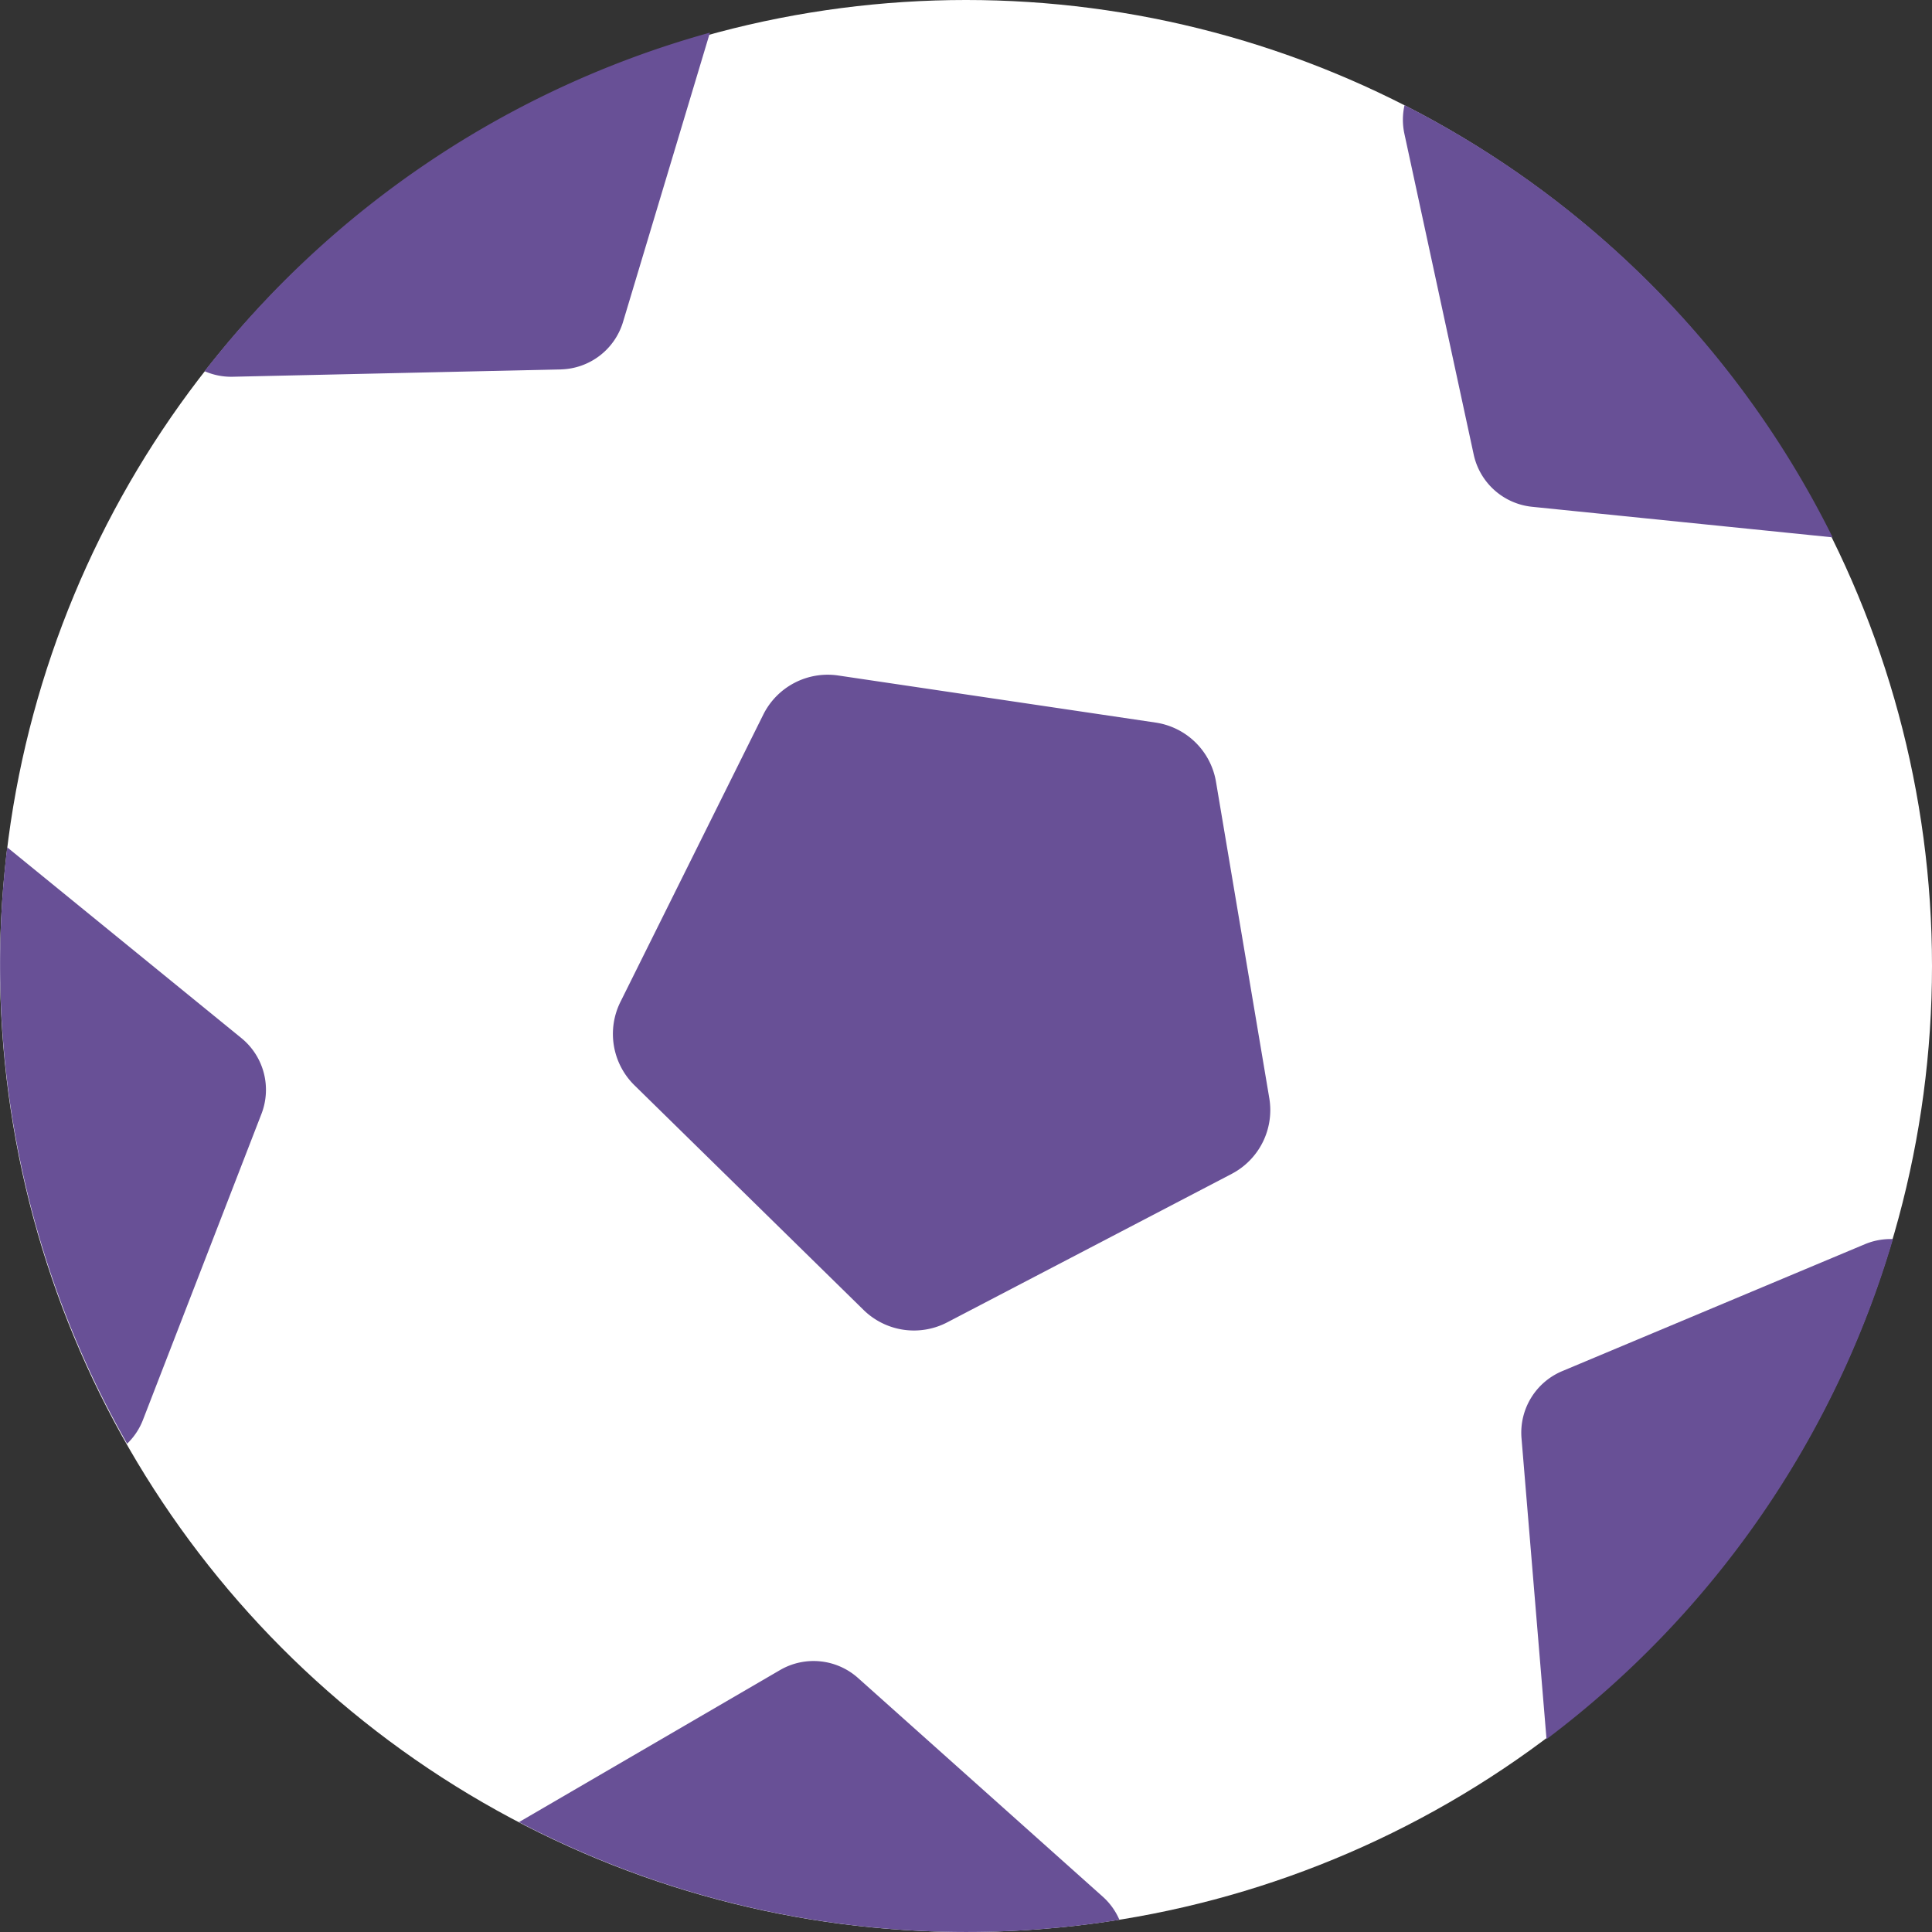 <svg xmlns="http://www.w3.org/2000/svg" width="118.548" height="118.548" viewBox="0 0 118.548 118.548">
  <rect x="0" y="0" width="118.548" height="118.548" fill="#333333" stroke="none"/>
  <defs>
    <style>
      .cls-1 {
        fill: #fff;
      }

      .cls-2 {
        fill: #685096;
      }
    </style>
  </defs>
  <g id="组_4592" data-name="组 4592" transform="translate(-225.418 -1351.714)">
    <circle id="椭圆_2311" data-name="椭圆 2311" class="cls-1" cx="59.274" cy="59.274" r="59.274" transform="translate(225.418 1351.714)"/>
    <path id="路径_12130" data-name="路径 12130" class="cls-2" d="M272.252,1395.565l-8.764,17.625a4.417,4.417,0,0,0,.863,5.12l14.054,13.781a4.417,4.417,0,0,0,5.136.762l17.45-9.108a4.416,4.416,0,0,0,2.311-4.649l-3.27-19.41a4.414,4.414,0,0,0-3.707-3.635l-19.47-2.888A4.417,4.417,0,0,0,272.252,1395.565Z"/>
    <path id="路径_12131" data-name="路径 12131" class="cls-2" d="M237.971,1374.491a4.076,4.076,0,0,0,1.7.341l20.149-.451a4.093,4.093,0,0,0,3.828-2.915l5.332-17.75A59.315,59.315,0,0,0,237.971,1374.491Z"/>
    <path id="路径_12132" data-name="路径 12132" class="cls-2" d="M294.106,1469.515a4.067,4.067,0,0,0-1.011-1.411l-15.028-13.428a4.092,4.092,0,0,0-4.788-.485l-16.014,9.327A59.3,59.3,0,0,0,294.106,1469.515Z"/>
    <path id="路径_12133" data-name="路径 12133" class="cls-2" d="M233.219,1440.3a4.063,4.063,0,0,0,.964-1.443l7.278-18.794a4.093,4.093,0,0,0-1.231-4.651l-14.369-11.706A59.318,59.318,0,0,0,233.219,1440.3Z"/>
    <path id="路径_12134" data-name="路径 12134" class="cls-2" d="M311.6,1358.167a4.061,4.061,0,0,0-.012,1.736l4.256,19.7a4.093,4.093,0,0,0,3.587,3.208l18.438,1.875A59.313,59.313,0,0,0,311.6,1358.167Z"/>
    <path id="路径_12135" data-name="路径 12135" class="cls-2" d="M341.572,1427.745a4.085,4.085,0,0,0-1.709.307l-18.585,7.794a4.094,4.094,0,0,0-2.5,4.114l1.535,18.47A59.319,59.319,0,0,0,341.572,1427.745Z"/>
  </g>
</svg>
